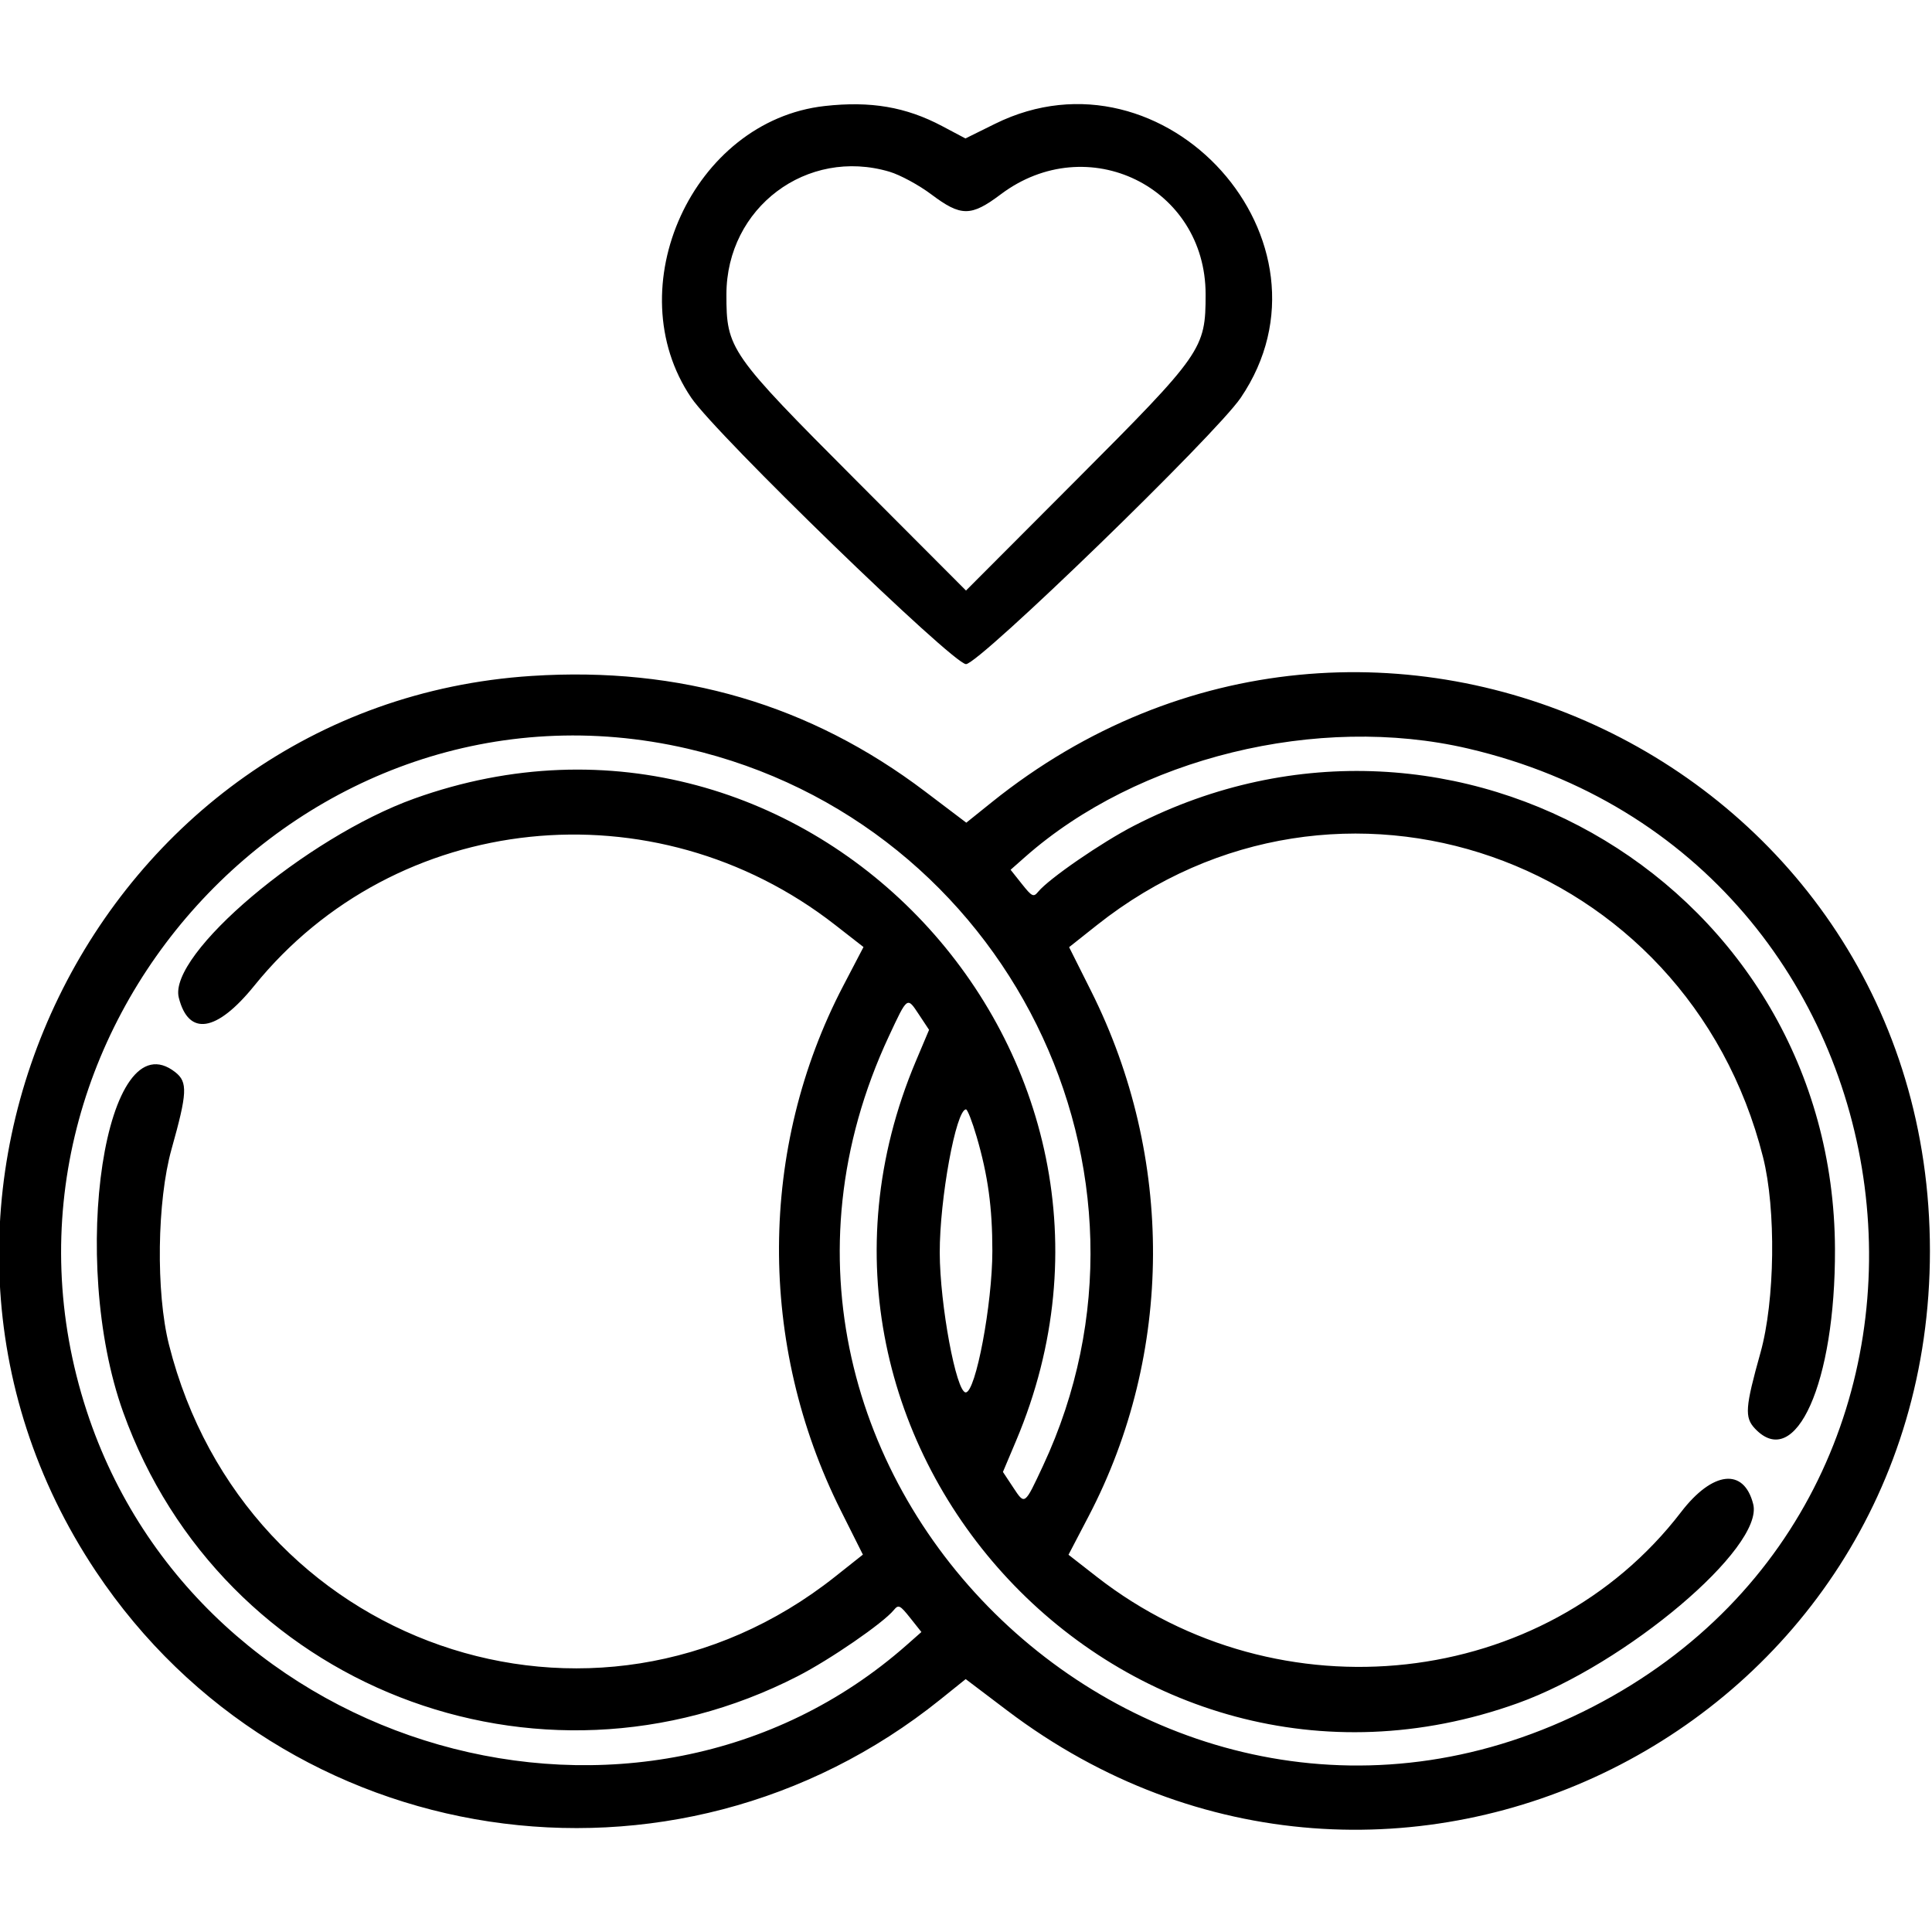 <svg id="svg" version="1.1" xmlns="http://www.w3.org/2000/svg" xmlns:xlink="http://www.w3.org/1999/xlink" width="400" height="400" viewBox="0, 0, 400,400"><g id="svgg"><path id="path0" d="M170.740 21.950 C 143.482 24.999,127.669 59.585,143.121 82.358 C 148.317 90.017,197.296 137.500,200.000 137.500 C 202.704 137.500,251.683 90.017,256.879 82.358 C 278.782 50.076,241.229 8.218,205.997 25.641 L 199.884 28.664 195.059 26.107 C 187.566 22.136,180.253 20.886,170.740 21.950 M184.172 35.559 C 186.364 36.210,190.256 38.319,192.819 40.246 C 198.971 44.871,201.032 44.869,207.198 40.233 C 225.135 26.750,249.609 38.698,249.609 60.938 C 249.609 72.276,248.993 73.158,222.616 99.597 L 200.000 122.266 177.384 99.597 C 151.000 73.151,150.385 72.271,150.398 60.938 C 150.419 42.982,167.060 30.477,184.172 35.559 M110.058 139.945 C 19.799 145.789,-30.699 249.619,19.875 325.374 C 58.913 383.849,139.670 396.081,194.695 351.853 L 199.937 347.640 208.522 354.140 C 287.625 414.027,399.571 358.270,399.571 258.984 C 399.571 158.031,284.063 102.812,205.305 166.116 L 200.063 170.329 191.524 163.864 C 167.755 145.869,140.799 137.954,110.058 139.945 M142.374 155.005 C 208.529 170.308,244.373 242.648,215.943 303.481 C 212.091 311.723,212.206 311.640,209.765 307.951 L 207.646 304.749 210.380 298.273 C 244.080 218.455,166.946 136.181,85.755 165.345 C 63.431 173.363,34.768 197.591,37.015 206.543 C 39.042 214.620,44.862 213.704,52.643 204.083 C 81.916 167.889,135.439 162.280,172.890 191.482 L 178.778 196.074 174.586 204.101 C 157.025 237.727,156.838 278.335,174.087 312.757 L 178.652 321.868 172.890 326.437 C 123.032 365.968,50.710 340.772,34.982 278.391 C 32.253 267.568,32.506 248.636,35.522 237.891 C 38.788 226.259,38.895 224.034,36.293 221.987 C 21.841 210.619,14.151 260.772,25.501 292.370 C 45.892 349.140,111.235 374.714,165.168 347.033 C 171.880 343.589,182.845 336.041,185.051 333.347 C 186.021 332.163,186.331 332.311,188.443 334.967 L 190.767 337.891 187.766 340.541 C 132.636 389.231,41.158 363.149,17.947 292.122 C -7.519 214.190,62.877 136.615,142.374 155.005 M303.906 154.968 C 400.605 177.493,417.618 308.037,329.764 353.377 C 240.214 399.593,141.517 305.514,184.057 214.488 C 187.909 206.246,187.794 206.329,190.235 210.017 L 192.354 213.219 189.620 219.696 C 155.909 299.538,233.029 381.796,314.245 352.624 C 336.621 344.587,365.237 320.399,362.985 311.426 C 361.077 303.825,354.584 304.535,348.047 313.058 C 319.876 349.785,264.829 355.898,227.110 326.487 L 221.222 321.895 225.414 313.868 C 242.975 280.242,243.162 239.633,225.913 205.212 L 221.348 196.101 227.110 191.532 C 276.923 152.036,349.304 177.253,365.018 239.578 C 367.744 250.387,367.494 269.326,364.484 280.078 C 361.319 291.386,361.167 293.452,363.330 295.755 C 371.765 304.733,380.014 286.245,379.912 258.594 C 379.636 184.025,301.415 136.763,234.832 170.935 C 228.120 174.380,217.155 181.928,214.949 184.622 C 213.979 185.806,213.669 185.658,211.557 183.001 L 209.233 180.078 212.234 177.428 C 235.506 156.874,272.832 147.729,303.906 154.968 M202.207 235.352 C 204.547 243.365,205.457 249.980,205.457 258.984 C 205.457 269.973,202.010 288.281,199.942 288.281 C 197.974 288.281,194.592 270.100,194.564 259.375 C 194.535 248.241,197.933 229.688,200.000 229.688 C 200.304 229.688,201.298 232.236,202.207 235.352 " stroke="none" fill="#000000" fill-rule="evenodd"></path></g></svg>